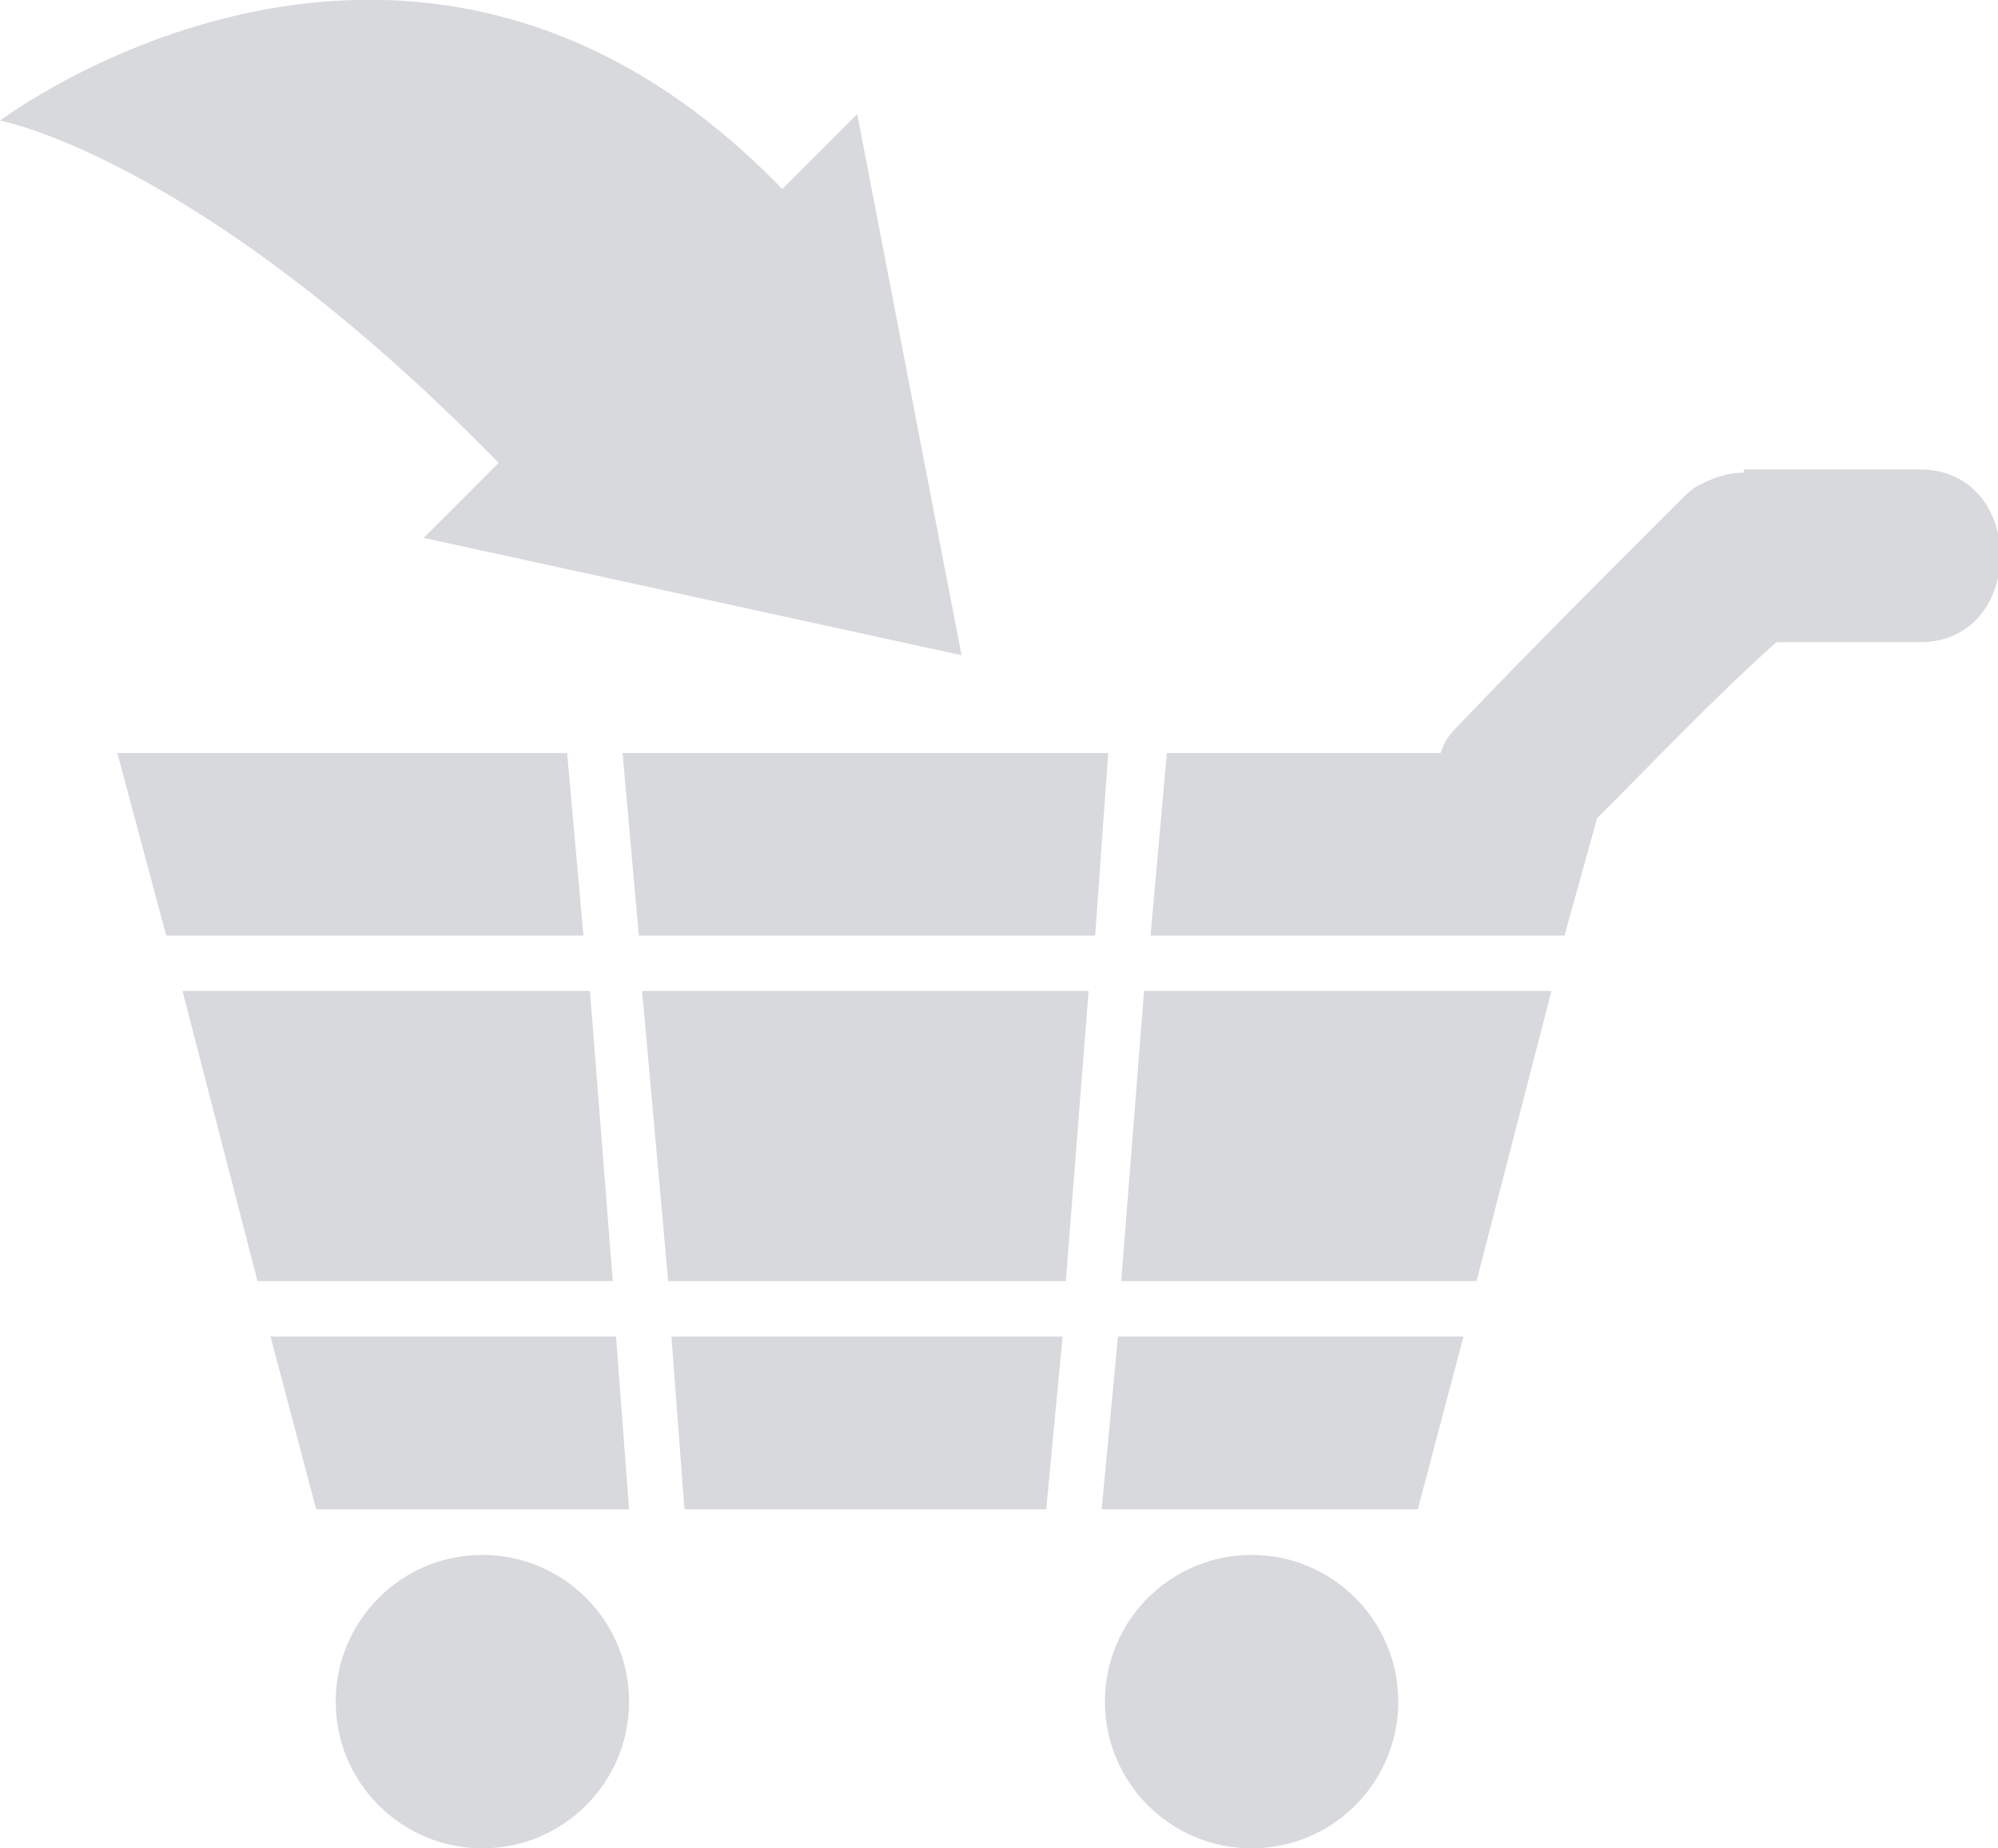 <?xml version="1.0" encoding="utf-8"?>
<!-- Generator: Adobe Illustrator 21.0.0, SVG Export Plug-In . SVG Version: 6.00 Build 0)  -->
<svg version="1.1" id="Capa_1" xmlns="http://www.w3.org/2000/svg" xmlns:xlink="http://www.w3.org/1999/xlink" x="0px" y="0px"
	 viewBox="0 0 61.3 56.7" style="enable-background:new 0 0 61.3 56.7;" xml:space="preserve">
<style type="text/css">
	.st0{fill:url(#SVGID_1_);}
	.st1{fill:url(#SVGID_2_);}
	.st2{fill:#D8D9DD;}
	.st3{fill-rule:evenodd;clip-rule:evenodd;fill:#D8D9DD;}
	.st4{clip-path:url(#SVGID_4_);}
	.st5{fill:url(#SVGID_5_);}
	.st6{clip-path:url(#SVGID_7_);}
	.st7{fill:url(#SVGID_8_);}
	.st8{fill:none;stroke:#D8D9DD;stroke-miterlimit:10;}
	.st9{clip-path:url(#SVGID_10_);}
	.st10{fill:url(#SVGID_11_);}
	.st11{clip-path:url(#SVGID_13_);}
	.st12{fill:url(#SVGID_14_);}
	.st13{clip-path:url(#SVGID_16_);}
</style>
<g>
	<polygon class="st2" points="32.1,46.3 32.6,41 20.6,41 21,46.3 	"/>
	<polygon class="st2" points="34.4,39.3 45.3,39.3 47.6,30.4 35.1,30.4 	"/>
	<polygon class="st2" points="8.3,41 9.7,46.3 19.3,46.3 18.9,41 	"/>
	<polygon class="st2" points="44.9,41 34.3,41 33.8,46.3 43.5,46.3 	"/>
	<path class="st2" d="M53.5,14.5c-0.6,0-1,0.2-1.4,0.4c-0.2,0.1-0.4,0.3-0.6,0.5c-2.3,2.3-4.6,4.6-6.8,6.9c-0.3,0.3-0.4,0.5-0.5,0.8
		h-8.4l-0.5,5.6H48l1-3.6c1.8-1.8,3.6-3.7,5.5-5.4h4.4c3.3,0,3.3-5.3,0-5.3H53.5z"/>
	<polygon class="st2" points="19.6,28.7 33.6,28.7 34,23.1 19.1,23.1 	"/>
	<polygon class="st2" points="18.8,39.3 18.1,30.4 5.6,30.4 7.9,39.3 	"/>
	<polygon class="st2" points="3.6,23.1 5.1,28.7 17.9,28.7 17.4,23.1 	"/>
	<polygon class="st2" points="33.4,30.4 19.7,30.4 20.5,39.3 32.7,39.3 	"/>
	<circle class="st2" cx="14.8" cy="52.2" r="4.5"/>
	<circle class="st2" cx="38.4" cy="52.2" r="4.5"/>
	<path class="st2" d="M15.3,14.2L13,16.5l16.5,3.6L26.3,3.5L24,5.8C12.7-5.9,0,3.7,0,3.7S6.1,4.8,15.3,14.2z"/>
</g>
</svg>
